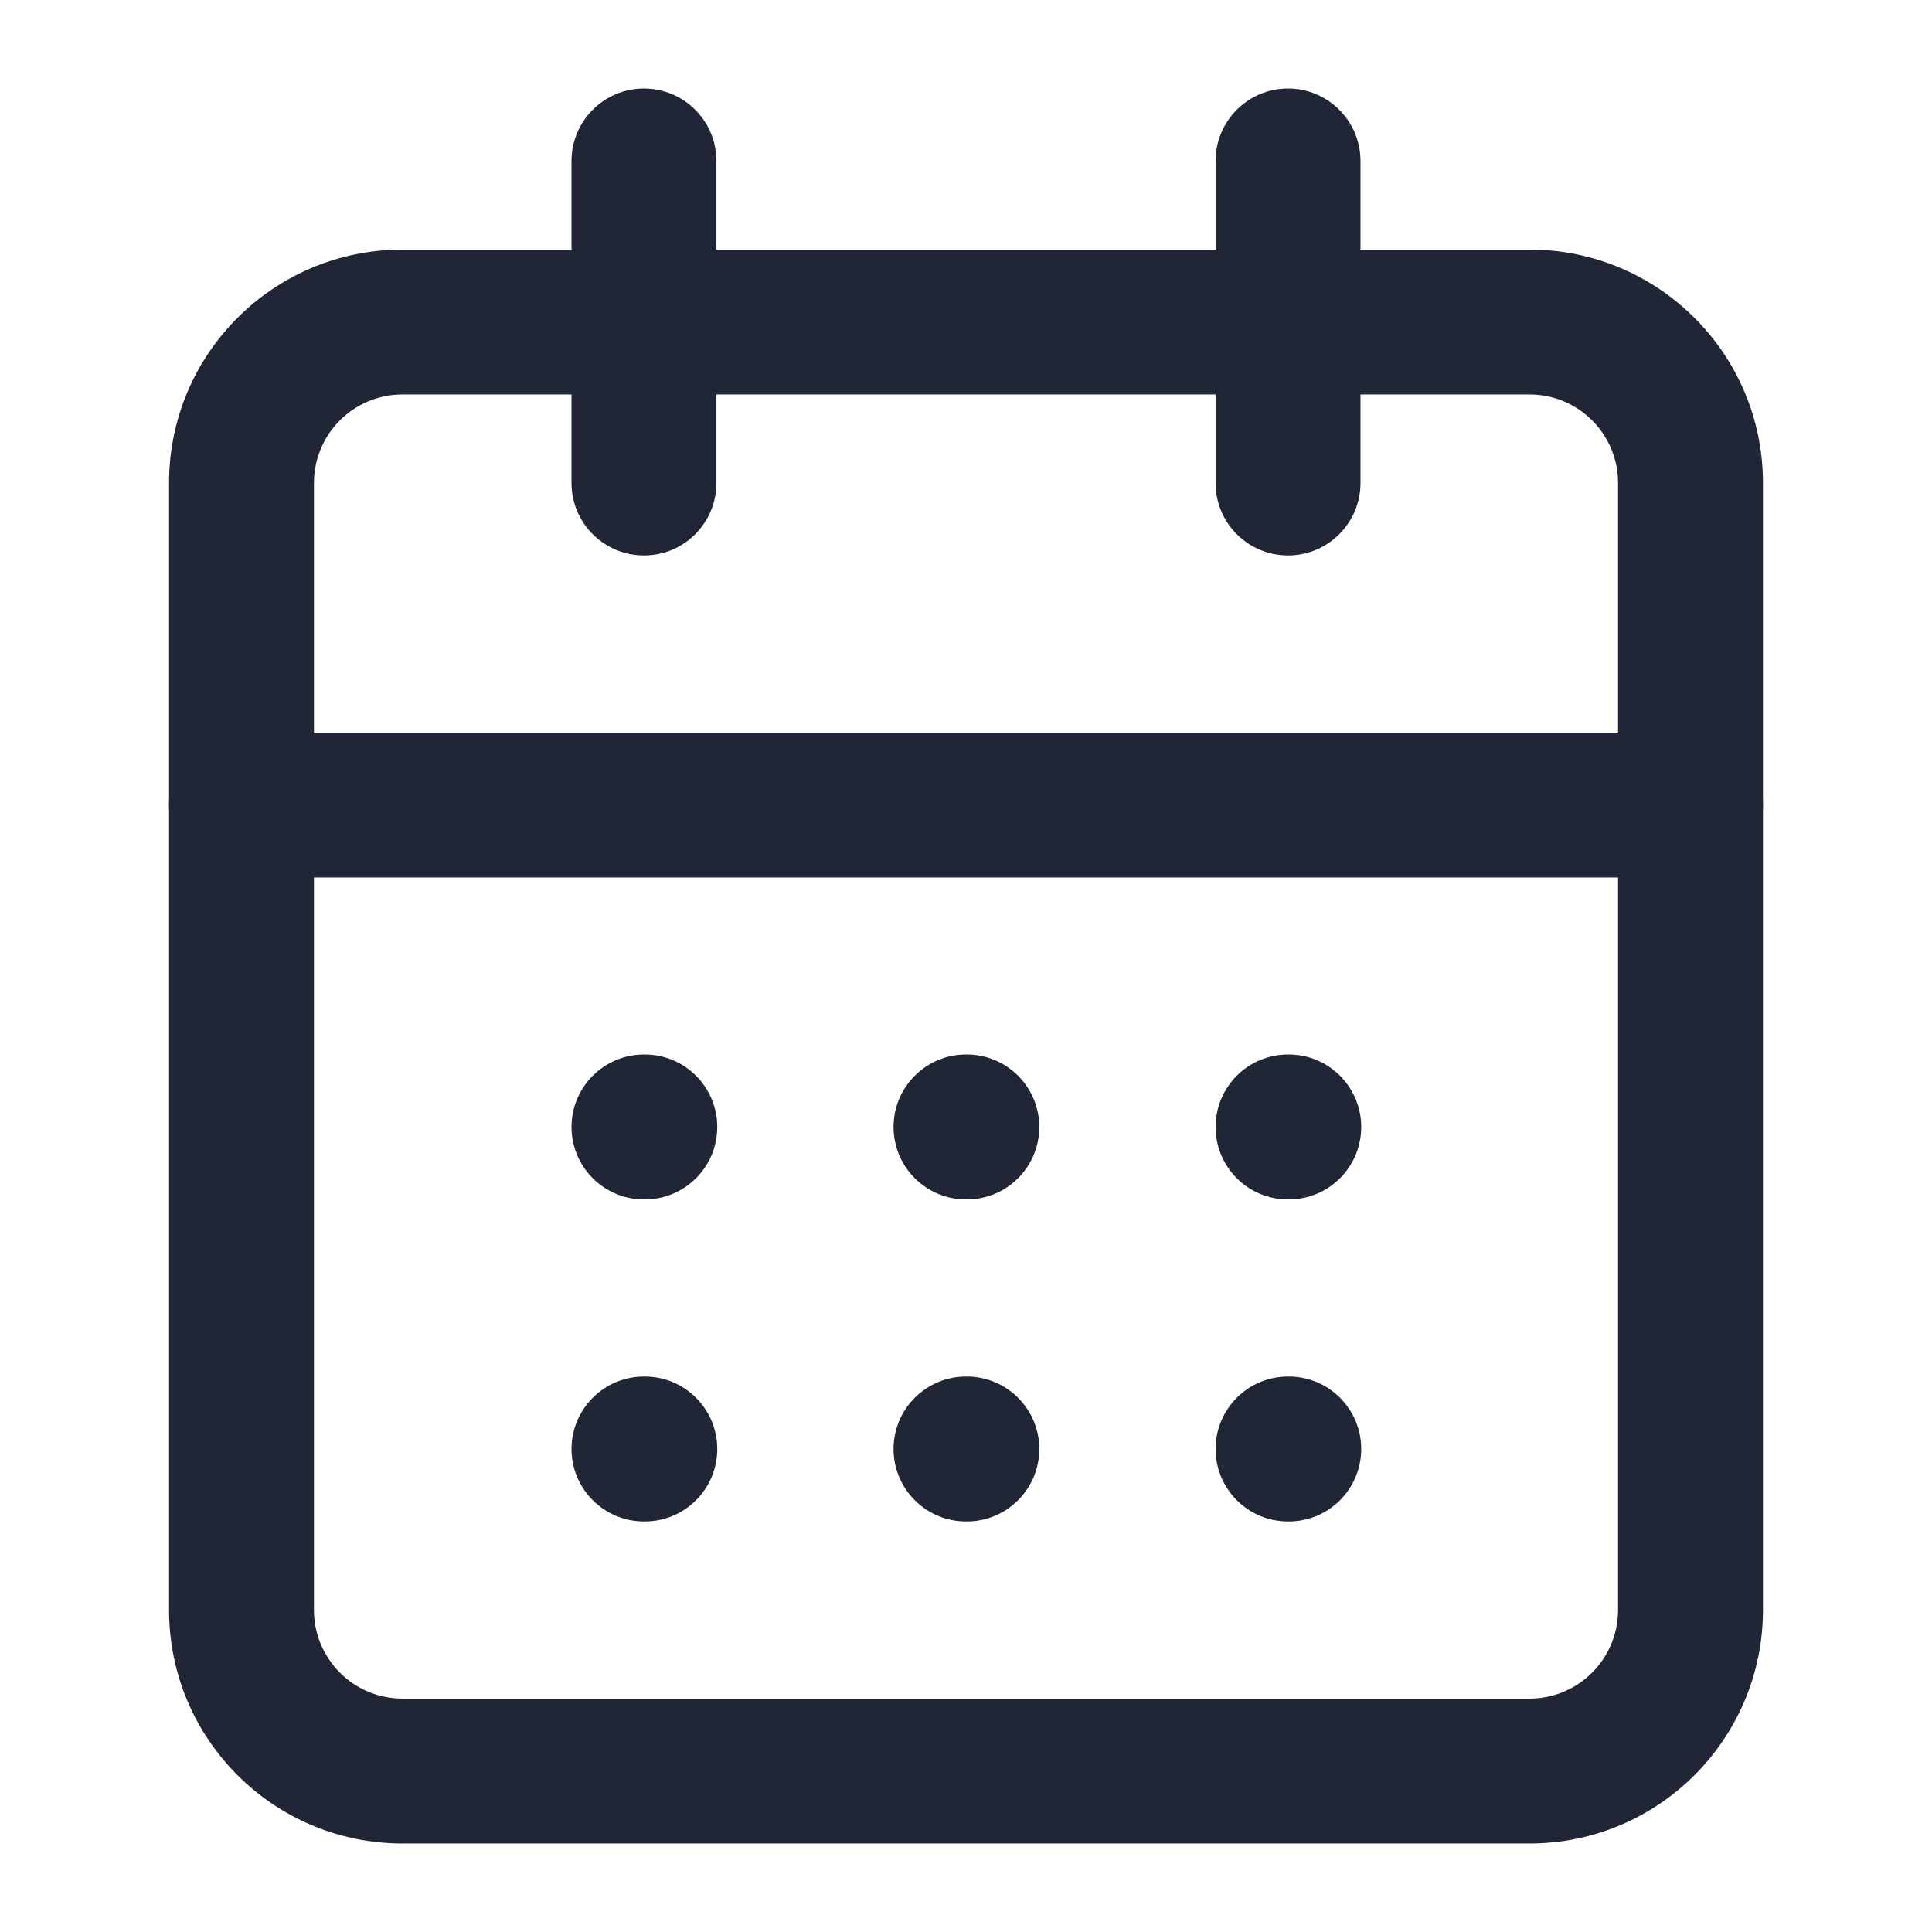 <svg width="16" height="16" viewBox="0 0 16 16" fill="none" xmlns="http://www.w3.org/2000/svg">
<path fill-rule="evenodd" clip-rule="evenodd" d="M3.333 3.267C2.928 3.267 2.6 3.595 2.6 4V13.333C2.6 13.738 2.928 14.067 3.333 14.067H12.667C13.072 14.067 13.4 13.738 13.4 13.333V4C13.4 3.595 13.072 3.267 12.667 3.267H3.333ZM1.4 4C1.4 2.932 2.265 2.067 3.333 2.067H12.667C13.734 2.067 14.6 2.932 14.6 4V13.333C14.6 14.401 13.734 15.267 12.667 15.267H3.333C2.265 15.267 1.4 14.401 1.4 13.333V4Z" fill="#212636"/>
<path fill-rule="evenodd" clip-rule="evenodd" d="M10.667 0.733C10.998 0.733 11.267 1.002 11.267 1.333V4C11.267 4.331 10.998 4.6 10.667 4.6C10.335 4.6 10.067 4.331 10.067 4V1.333C10.067 1.002 10.335 0.733 10.667 0.733Z" fill="#212636"/>
<path fill-rule="evenodd" clip-rule="evenodd" d="M5.333 0.733C5.665 0.733 5.933 1.002 5.933 1.333V4C5.933 4.331 5.665 4.6 5.333 4.6C5.002 4.6 4.733 4.331 4.733 4V1.333C4.733 1.002 5.002 0.733 5.333 0.733Z" fill="#212636"/>
<path fill-rule="evenodd" clip-rule="evenodd" d="M1.4 6.667C1.4 6.335 1.669 6.067 2 6.067H14C14.331 6.067 14.6 6.335 14.6 6.667C14.6 6.998 14.331 7.267 14 7.267H2C1.669 7.267 1.4 6.998 1.4 6.667Z" fill="#212636"/>
<path fill-rule="evenodd" clip-rule="evenodd" d="M4.733 9.333C4.733 9.002 5.002 8.733 5.333 8.733H5.34C5.671 8.733 5.94 9.002 5.94 9.333C5.94 9.665 5.671 9.933 5.34 9.933H5.333C5.002 9.933 4.733 9.665 4.733 9.333Z" fill="#212636"/>
<path fill-rule="evenodd" clip-rule="evenodd" d="M7.4 9.333C7.4 9.002 7.669 8.733 8 8.733H8.007C8.338 8.733 8.607 9.002 8.607 9.333C8.607 9.665 8.338 9.933 8.007 9.933H8C7.669 9.933 7.4 9.665 7.4 9.333Z" fill="#212636"/>
<path fill-rule="evenodd" clip-rule="evenodd" d="M10.067 9.333C10.067 9.002 10.335 8.733 10.667 8.733H10.673C11.005 8.733 11.273 9.002 11.273 9.333C11.273 9.665 11.005 9.933 10.673 9.933H10.667C10.335 9.933 10.067 9.665 10.067 9.333Z" fill="#212636"/>
<path fill-rule="evenodd" clip-rule="evenodd" d="M4.733 12C4.733 11.669 5.002 11.4 5.333 11.4H5.34C5.671 11.4 5.94 11.669 5.94 12C5.94 12.331 5.671 12.6 5.34 12.6H5.333C5.002 12.6 4.733 12.331 4.733 12Z" fill="#212636"/>
<path fill-rule="evenodd" clip-rule="evenodd" d="M7.4 12C7.4 11.669 7.669 11.4 8 11.4H8.007C8.338 11.4 8.607 11.669 8.607 12C8.607 12.331 8.338 12.6 8.007 12.6H8C7.669 12.6 7.4 12.331 7.4 12Z" fill="#212636"/>
<path fill-rule="evenodd" clip-rule="evenodd" d="M10.067 12C10.067 11.669 10.335 11.4 10.667 11.4H10.673C11.005 11.4 11.273 11.669 11.273 12C11.273 12.331 11.005 12.6 10.673 12.6H10.667C10.335 12.6 10.067 12.331 10.067 12Z" fill="#212636"/>
</svg>
